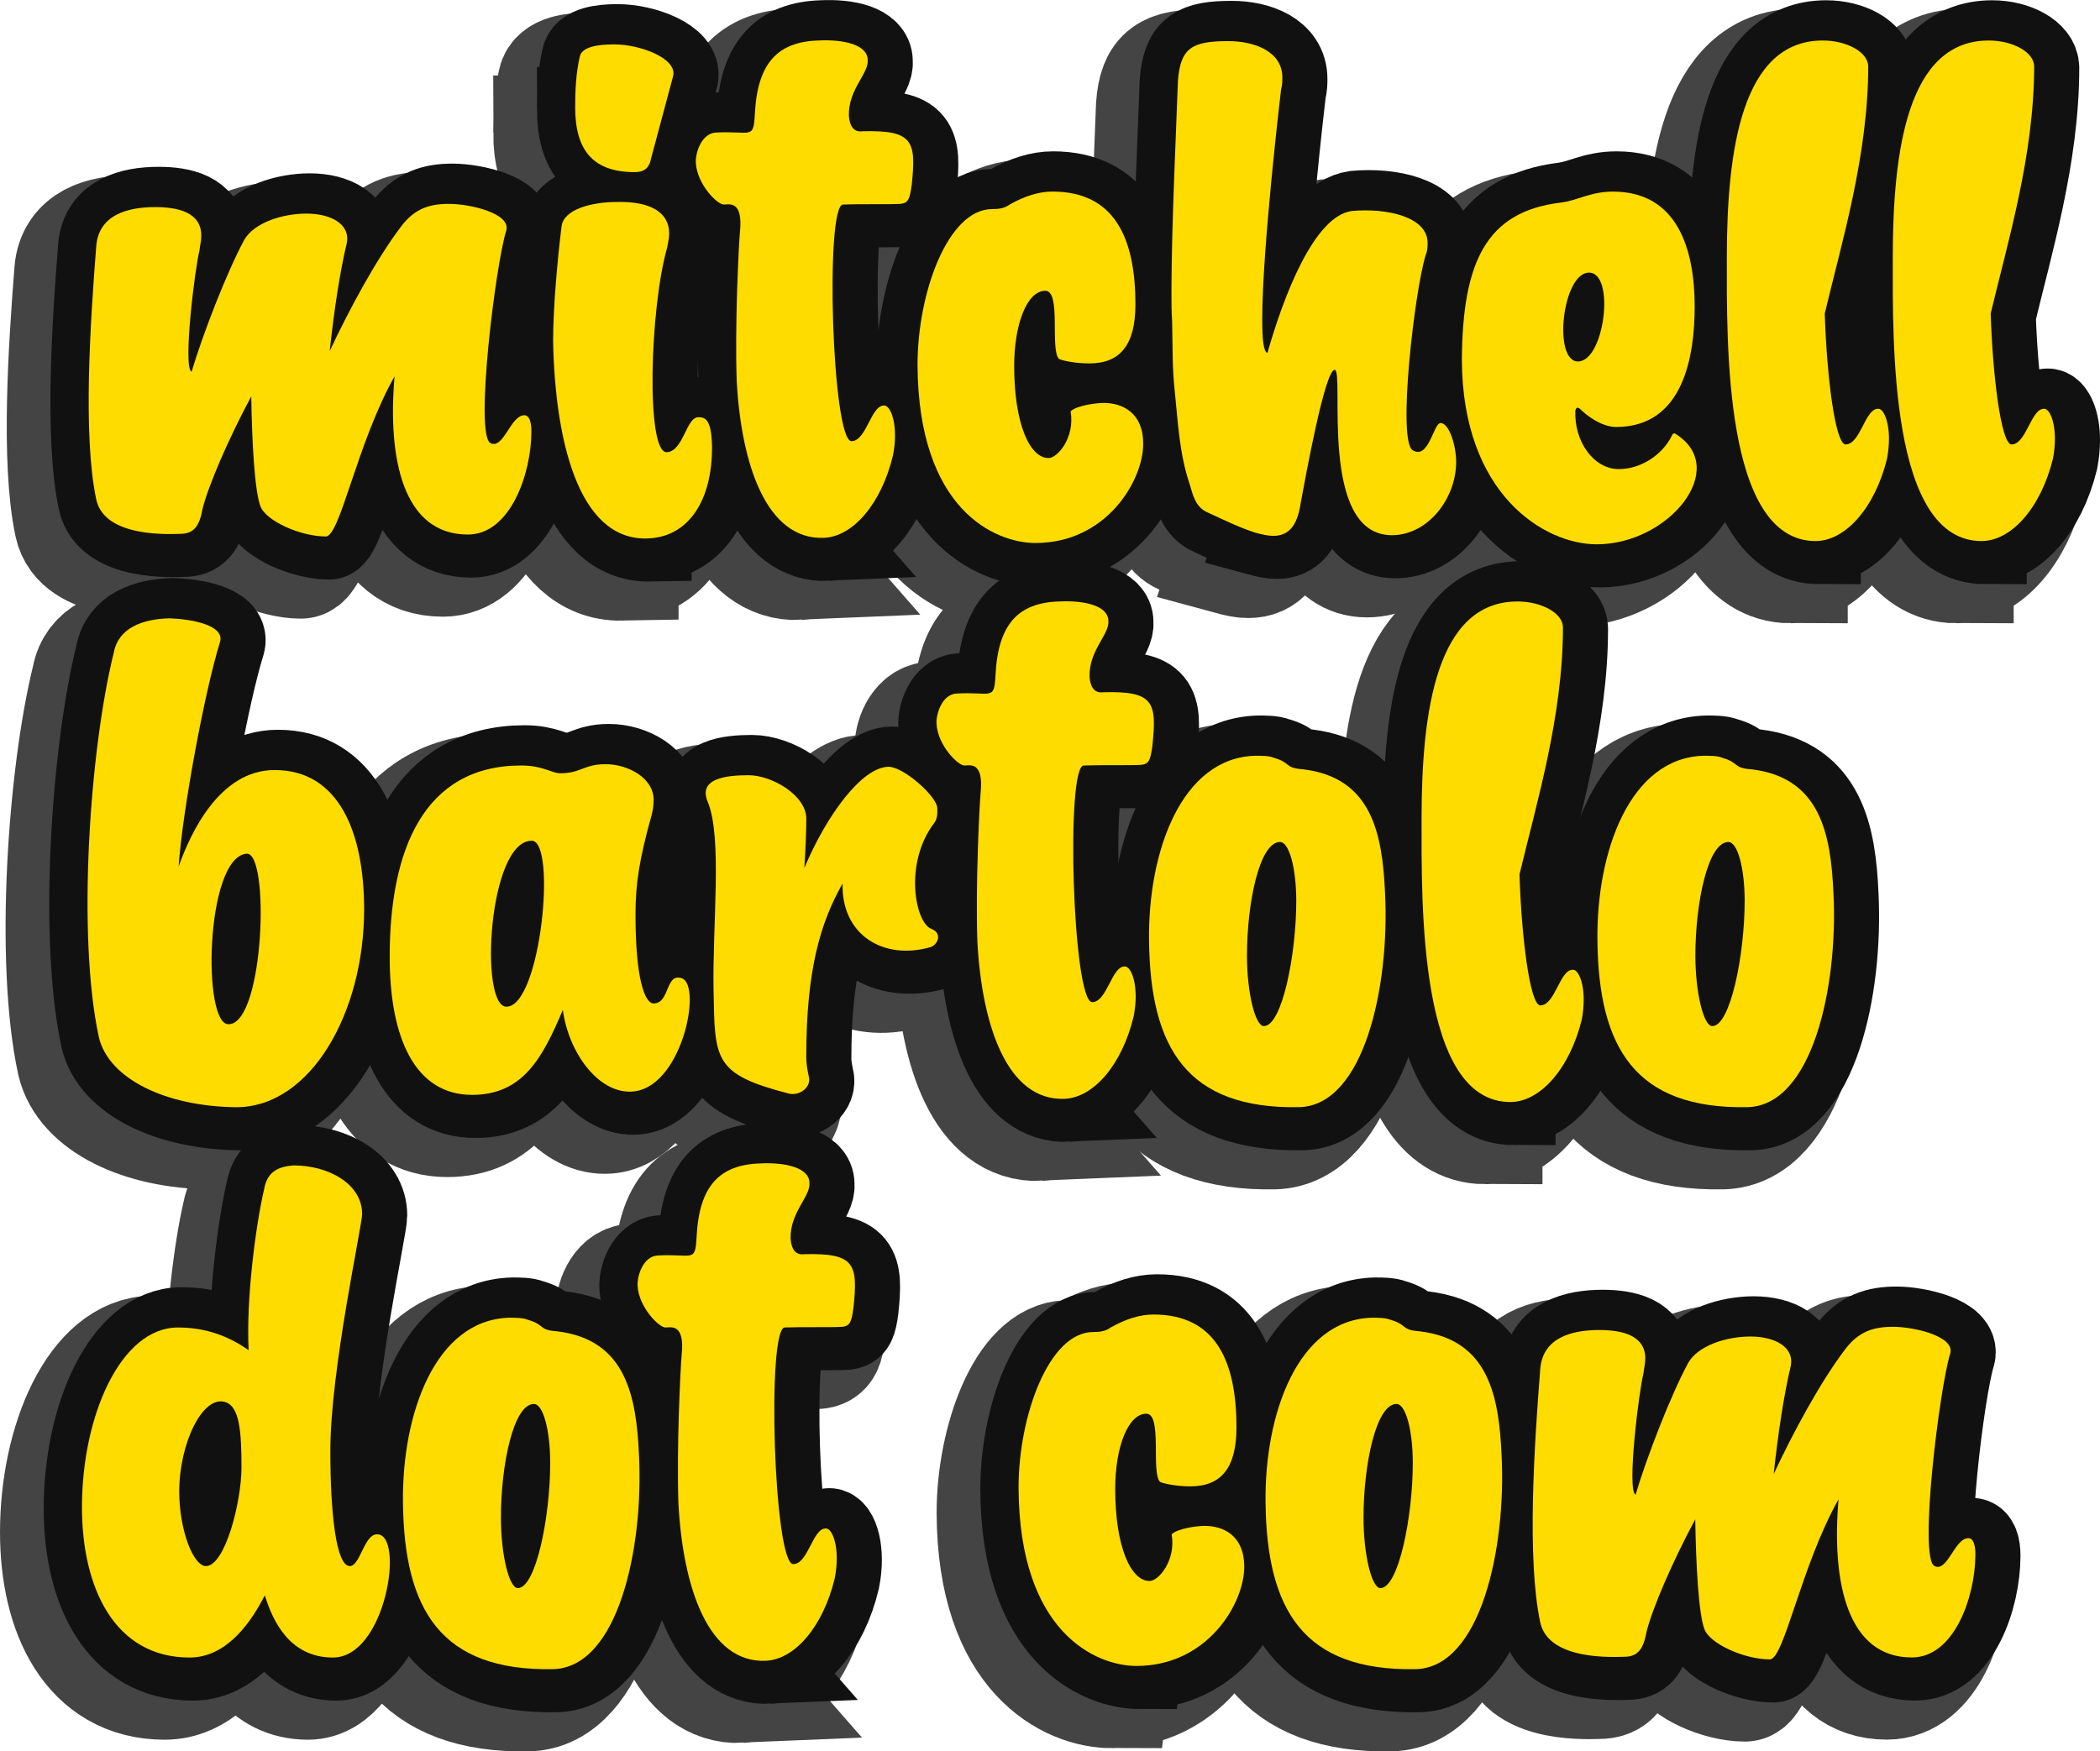 <?xml version="1.0" encoding="UTF-8" standalone="no"?>
<!-- Created with Inkscape (http://www.inkscape.org/) -->

<svg
   xmlns:dc="http://purl.org/dc/elements/1.1/"
   xmlns:cc="http://creativecommons.org/ns#"
   xmlns:rdf="http://www.w3.org/1999/02/22-rdf-syntax-ns#"
   xmlns:svg="http://www.w3.org/2000/svg"
   xmlns="http://www.w3.org/2000/svg"
   xmlns:sodipodi="http://sodipodi.sourceforge.net/DTD/sodipodi-0.dtd"
   xmlns:inkscape="http://www.inkscape.org/namespaces/inkscape"
   width="82.248mm"
   height="68.61mm"
   viewBox="0 0 82.248 68.61"
   version="1.1"
   id="svg8"
   inkscape:version="0.92.0 r15299"
   sodipodi:docname="logo-opcc.svg">
  <defs
     id="defs2" />
  <sodipodi:namedview
     id="base"
     pagecolor="#ffffff"
     bordercolor="#666666"
     borderopacity="1.0"
     inkscape:pageopacity="0.0"
     inkscape:pageshadow="2"
     inkscape:zoom="1.979899"
     inkscape:cx="106.63806"
     inkscape:cy="128.81594"
     inkscape:document-units="mm"
     inkscape:current-layer="layer1"
     showgrid="false"
     inkscape:window-width="1920"
     inkscape:window-height="1017"
     inkscape:window-x="1912"
     inkscape:window-y="-8"
     inkscape:window-maximized="1"
     fit-margin-top="0"
     fit-margin-left="0"
     fit-margin-right="0"
     fit-margin-bottom="0">
    <inkscape:grid
       type="xygrid"
       id="grid4485"
       originx="-21.885"
       originy="-182.25" />
  </sodipodi:namedview>
  <g
     inkscape:label="Layer 1"
     inkscape:groupmode="layer"
     id="layer1"
     transform="translate(-21.885,-46.14)">
    <g
       aria-label="mitchell
bartolo
dot com"
       style="font-style:normal;font-weight:normal;font-size:10.584px;line-height:6.615px;font-family:sans-serif;letter-spacing:0px;word-spacing:0px;fill:#2b2200;fill-opacity:1;stroke:#444;stroke-width:4.465;stroke-miterlimit:4;stroke-dasharray:none;stroke-opacity:1"
       id="text4489">
      <path
         d="m 41.441,63.394 c -0.533,0 -0.813,1.346 -1.321,1.092 -0.635,-0.305 0.203,-7.01 0.61,-8.306 0.229,-0.686 -1.397,-1.067 -2.235,-1.067 -0.762,0 -1.346,0.178 -1.88,0.889 -0.965,1.27 -2.032,3.251 -2.794,4.877 0.178,-1.651 0.406,-3.124 0.66,-4.191 0.178,-0.762 -0.584,-1.194 -1.575,-1.194 -0.94,0 -2.057,0.356 -2.438,1.041 -0.686,1.27 -1.626,3.708 -2.057,5.156 -0.356,-0.178 0.152,-4.191 0.305,-4.724 0.025,-0.229 0.076,-0.406 0.076,-0.61 0,-0.914 -0.914,-1.118 -1.803,-1.118 -1.092,0 -2.21,0.305 -2.311,1.524 -0.229,2.946 -0.533,7.417 0,9.931 0.33,1.524 2.946,1.346 3.277,1.346 0.533,0 0.762,-0.279 0.889,-0.991 0.229,-0.914 1.016,-2.743 1.905,-4.394 0.025,1.702 0.127,3.683 0.356,4.293 0.203,0.584 1.575,1.194 2.565,1.194 0.559,0 1.219,-3.658 2.692,-6.274 -0.279,3.226 0.33,6.198 2.87,6.198 1.676,0 2.489,-2.413 2.489,-4.039 0,-0.356 -0.076,-0.635 -0.279,-0.635 z"
         style="font-style:normal;font-variant:normal;font-weight:normal;font-stretch:normal;font-size:25.4px;font-family:Signorita;-inkscape-font-specification:Signorita;stroke:#444;stroke-width:4.465;stroke-miterlimit:4;stroke-dasharray:none;stroke-opacity:1;fill:#2b2200"
         id="path4653"
         inkscape:connector-curvature="0" />
      <path
         d="m 43.435,51.329 c 0,1.727 0.737,2.54 2.337,2.54 0.33,0 0.559,-0.127 0.635,-0.533 l 0.864,-3.226 c 0.178,-0.686 -1.27,-1.245 -2.311,-1.245 -0.66,0 -1.27,0.102 -1.346,0.483 -0.152,0.686 -0.178,1.321 -0.178,1.981 z m 2.794,16.891 c 1.626,-0.025 2.591,-1.473 2.565,-3.632 -0.025,-1.016 -0.254,-1.118 -0.533,-1.118 -0.483,0 -0.584,1.346 -1.245,1.372 -0.813,0 -0.66,-5.639 0.025,-8.026 0.025,-0.178 0.076,-0.356 0.076,-0.533 0,-0.889 -0.813,-1.27 -2.032,-1.245 -0.991,0 -2.108,0.279 -2.184,0.965 -0.178,1.448 -0.33,3.251 -0.33,4.496 0.076,3.81 0.965,7.772 3.658,7.722 z"
         style="font-style:normal;font-variant:normal;font-weight:normal;font-stretch:normal;font-size:25.4px;font-family:Signorita;-inkscape-font-specification:Signorita;stroke:#444;stroke-width:4.465;stroke-miterlimit:4;stroke-dasharray:none;stroke-opacity:1;fill:#2b2200"
         id="path4655"
         inkscape:connector-curvature="0" />
      <path
         d="m 53.19,68.195 c 1.118,-0.051 2.235,-1.321 2.692,-3.226 0.229,-1.143 -0.076,-1.981 -0.356,-1.956 -0.508,0 -0.686,1.397 -1.27,1.397 -0.762,-0.025 -1.041,-9.246 -0.33,-9.271 0.66,-0.025 1.905,0 2.235,-0.025 0.33,-0.025 0.381,-0.203 0.457,-0.762 0.178,-1.702 0.051,-2.134 -1.93,-2.083 -0.356,0.051 -0.508,-0.229 -0.533,-0.61 -0.025,-1.041 0.787,-1.651 0.737,-2.184 0,-0.584 -0.914,-0.813 -1.93,-0.762 -1.6,0.051 -2.388,0.889 -2.489,2.87 -0.051,1.041 -0.152,0.66 -1.524,0.737 -0.559,0.025 -0.813,0.787 -0.787,1.194 0.051,0.838 0.838,1.626 1.092,1.626 0.203,0 0.762,-0.178 0.635,1.067 -0.051,0.559 -0.203,3.683 -0.127,5.842 0.178,3.277 1.168,6.248 3.429,6.147 z"
         style="font-style:normal;font-variant:normal;font-weight:normal;font-stretch:normal;font-size:25.4px;font-family:Signorita;-inkscape-font-specification:Signorita;stroke:#444;stroke-width:4.465;stroke-miterlimit:4;stroke-dasharray:none;stroke-opacity:1;fill:#2b2200"
         id="path4657"
         inkscape:connector-curvature="0" />
      <path
         d="m 61.356,68.398 c 2.769,0 4.216,-2.438 4.216,-3.886 0,-1.219 -0.813,-1.6 -1.549,-1.6 -0.305,0 -1.067,0.102 -1.295,0.33 0.178,1.016 -0.508,1.829 -0.864,1.829 -0.737,0 -1.346,-1.346 -1.346,-3.607 0,-1.651 0.508,-2.946 1.219,-2.946 0.635,0 0.178,2.286 0.533,2.667 0.076,0.051 0.584,0.178 1.194,0.178 1.194,0 1.803,-0.711 1.803,-2.311 0,-2.591 -0.813,-4.42 -3.251,-4.42 -0.533,0 -1.092,0.178 -1.676,0.508 -0.203,0.152 -0.432,0.178 -0.686,0.178 -1.727,0 -2.921,3.277 -2.921,6.096 0.025,5.664 3.023,6.985 4.623,6.985 z"
         style="font-style:normal;font-variant:normal;font-weight:normal;font-stretch:normal;font-size:25.4px;font-family:Signorita;-inkscape-font-specification:Signorita;stroke:#444;stroke-width:4.465;stroke-miterlimit:4;stroke-dasharray:none;stroke-opacity:1;fill:#2b2200"
         id="path4659"
         inkscape:connector-curvature="0" />
      <path
         d="m 70.064,67.992 c 0.279,0.076 0.508,0.127 0.711,0.127 0.61,0 0.94,-0.406 1.067,-1.245 0.203,-1.092 0.965,-5.309 1.346,-5.258 0.381,0.076 -0.66,6.477 2.235,6.477 1.397,0 2.515,-1.422 2.515,-2.87 0,-0.66 -0.279,-1.524 -0.61,-1.524 -0.279,0 -0.457,1.448 -1.092,1.067 -0.61,-0.381 0.076,-6.248 0.508,-7.645 0.076,-0.178 0.076,-0.356 0.076,-0.483 0,-1.016 -1.6,-1.372 -2.972,-1.245 -1.473,0.203 -2.667,3.327 -3.302,5.563 -0.152,-0.051 -0.203,-0.533 -0.203,-1.321 0,-2.743 0.711,-8.788 0.737,-8.992 0.051,-0.178 0.051,-0.356 0.051,-0.483 0,-1.016 -1.092,-1.422 -2.108,-1.422 -1.422,0 -1.88,0.254 -1.981,1.549 -0.051,1.499 -0.254,5.791 -0.254,8.204 0,0.483 0,0.889 0.025,1.194 0.025,0.914 0,1.829 0.102,2.743 0.127,1.219 0.178,2.464 0.584,3.658 0.127,0.432 0.229,0.914 0.711,1.118 0.61,0.279 1.219,0.584 1.854,0.787 z"
         style="font-style:normal;font-variant:normal;font-weight:normal;font-stretch:normal;font-size:25.4px;font-family:Signorita;-inkscape-font-specification:Signorita;stroke:#444;stroke-width:4.465;stroke-miterlimit:4;stroke-dasharray:none;stroke-opacity:1;fill:#2b2200"
         id="path4661"
         inkscape:connector-curvature="0" />
      <path
         d="m 78.163,61.235 c 0.025,5.258 3.226,7.214 5.283,7.214 2.819,0 5.232,-2.972 3.099,-4.318 -0.051,-0.051 -0.127,-0.025 -0.152,0.051 -0.381,0.787 -1.245,1.321 -2.083,1.321 -0.991,0 -1.753,-1.092 -1.702,-2.286 0.025,-0.127 0.076,-0.152 0.178,-0.076 0.254,0.254 0.838,0.711 1.422,0.711 2.667,0 3.073,-2.845 3.073,-4.724 0,-2.21 -0.66,-4.496 -3.2,-4.496 -0.889,0 -1.397,0.356 -2.057,0.432 -2.921,0.356 -3.835,2.337 -3.861,6.172 z m 4.547,0.051 c -0.991,0 -0.61,-3.48 0.432,-3.48 1.041,0 0.61,3.48 -0.432,3.48 z"
         style="font-style:normal;font-variant:normal;font-weight:normal;font-stretch:normal;font-size:25.4px;font-family:Signorita;-inkscape-font-specification:Signorita;stroke:#444;stroke-width:4.465;stroke-miterlimit:4;stroke-dasharray:none;stroke-opacity:1;fill:#2b2200"
         id="path4663"
         inkscape:connector-curvature="0" />
      <path
         d="m 92.021,68.322 c 1.143,0 2.311,-1.27 2.794,-3.226 0.051,-0.279 0.076,-0.533 0.076,-0.787 0,-0.711 -0.229,-1.194 -0.432,-1.168 -0.508,0 -0.686,1.397 -1.27,1.397 -0.406,-0.025 -0.737,-2.692 -0.813,-5.131 0.66,-2.769 1.702,-6.198 1.702,-9.677 0,-0.559 -0.838,-1.016 -1.778,-1.016 -3.175,0 -3.759,4.293 -3.759,8.509 0,3.302 -0.127,11.1 3.48,11.1 z"
         style="font-style:normal;font-variant:normal;font-weight:normal;font-stretch:normal;font-size:25.4px;font-family:Signorita;-inkscape-font-specification:Signorita;stroke:#444;stroke-width:4.465;stroke-miterlimit:4;stroke-dasharray:none;stroke-opacity:1;fill:#2b2200"
         id="path4665"
         inkscape:connector-curvature="0" />
      <path
         d="m 98.52,68.322 c 1.143,0 2.311,-1.27 2.794,-3.226 0.051,-0.279 0.076,-0.533 0.076,-0.787 0,-0.711 -0.229,-1.194 -0.432,-1.168 -0.508,0 -0.686,1.397 -1.27,1.397 -0.406,-0.025 -0.737,-2.692 -0.813,-5.131 0.66,-2.769 1.702,-6.198 1.702,-9.677 0,-0.559 -0.838,-1.016 -1.778,-1.016 -3.175,0 -3.759,4.293 -3.759,8.509 0,3.302 -0.127,11.1 3.48,11.1 z"
         style="font-style:normal;font-variant:normal;font-weight:normal;font-stretch:normal;font-size:25.4px;font-family:Signorita;-inkscape-font-specification:Signorita;stroke:#444;stroke-width:4.465;stroke-miterlimit:4;stroke-dasharray:none;stroke-opacity:1;fill:#2b2200"
         id="path4667"
         inkscape:connector-curvature="0" />
      <path
         d="m 31.662,77.293 c -2.159,0 -3.302,2.489 -3.759,3.785 0.152,-2.184 1.016,-6.858 1.626,-8.814 0.178,-0.66 -1.168,-0.889 -1.981,-0.914 -1.067,0.025 -2.007,0.381 -2.184,1.346 -0.94,3.785 -1.448,11.074 -0.584,15.062 0.381,1.626 2.616,2.718 5.385,2.743 2.896,0 5.004,-3.683 5.004,-7.747 0,-3.023 -0.991,-5.461 -3.505,-5.461 z m -1.778,9.957 c -1.067,0.127 -0.94,-6.553 0.686,-6.68 0.914,-0.051 0.686,6.604 -0.686,6.68 z m -2.21,-5.41 c 0,0.025 0,0.025 0,0 z"
         style="font-style:normal;font-variant:normal;font-weight:normal;font-stretch:normal;font-size:25.4px;font-family:Signorita;-inkscape-font-specification:Signorita;stroke:#444;stroke-width:4.465;stroke-miterlimit:4;stroke-dasharray:none;stroke-opacity:1;fill:#2b2200"
         id="path4669"
         inkscape:connector-curvature="0" />
      <path
         d="m 39.395,90.018 c 2.007,0 2.769,-1.473 3.556,-3.327 0.229,1.676 1.372,3.226 2.642,3.2 2.007,-0.025 2.845,-4.191 2.007,-4.445 -0.635,-0.203 -0.457,0.991 -1.092,0.991 -0.356,0 -0.711,-0.991 -0.711,-3.48 0,-1.219 0.152,-2.184 0.635,-3.912 0.051,-0.203 0.076,-0.406 0.076,-0.584 0,-0.864 -1.016,-1.397 -1.88,-1.397 -0.864,0 -0.965,0.356 -1.778,0.356 -0.33,0 -0.686,-0.305 -1.524,-0.305 -3.835,0 -5.156,3.327 -5.156,7.493 0,3.226 1.016,5.41 3.226,5.41 z m 1.346,-3.454 c -1.067,0 -0.711,-6.502 0.991,-6.502 0.991,0 0.356,6.502 -0.991,6.502 z"
         style="font-style:normal;font-variant:normal;font-weight:normal;font-stretch:normal;font-size:25.4px;font-family:Signorita;-inkscape-font-specification:Signorita;stroke:#444;stroke-width:4.465;stroke-miterlimit:4;stroke-dasharray:none;stroke-opacity:1;fill:#2b2200"
         id="path4671"
         inkscape:connector-curvature="0" />
      <path
         d="m 57.389,83.516 c -0.635,-0.229 -1.092,-2.565 0.102,-4.14 0.152,-0.203 0.127,-0.432 0.127,-0.584 0,-0.457 -1.321,-1.626 -1.905,-1.626 -1.041,0 -2.438,1.905 -3.302,3.962 0.051,-0.762 0.076,-1.499 0.076,-1.93 0,-0.914 -1.346,-1.702 -2.261,-1.702 -0.889,0 -1.981,0.127 -1.6,1.041 0.584,1.397 0.178,4.851 0.229,7.391 0.051,2.718 0,3.277 2.946,4.039 0.432,0.102 0.889,-0.254 0.787,-0.66 -0.051,-0.229 -0.102,-0.483 -0.102,-0.787 0,-3.404 0.559,-5.258 1.422,-6.782 -0.051,2.032 1.626,3.023 3.454,2.489 0.254,-0.076 0.483,-0.533 0.025,-0.711 z"
         style="font-style:normal;font-variant:normal;font-weight:normal;font-stretch:normal;font-size:25.4px;font-family:Signorita;-inkscape-font-specification:Signorita;stroke:#444;stroke-width:4.465;stroke-miterlimit:4;stroke-dasharray:none;stroke-opacity:1;fill:#2b2200"
         id="path4673"
         inkscape:connector-curvature="0" />
      <path
         d="m 62.616,90.17 c 1.118,-0.051 2.235,-1.321 2.692,-3.226 0.229,-1.143 -0.076,-1.981 -0.356,-1.956 -0.508,0 -0.686,1.397 -1.27,1.397 -0.762,-0.025 -1.041,-9.246 -0.33,-9.271 0.66,-0.025 1.905,0 2.235,-0.025 0.33,-0.025 0.381,-0.203 0.457,-0.762 0.178,-1.702 0.051,-2.134 -1.93,-2.083 -0.356,0.051 -0.508,-0.229 -0.533,-0.61 -0.025,-1.041 0.787,-1.651 0.737,-2.184 0,-0.584 -0.914,-0.813 -1.93,-0.762 -1.6,0.051 -2.388,0.889 -2.489,2.87 -0.051,1.041 -0.152,0.66 -1.524,0.737 -0.559,0.025 -0.813,0.787 -0.787,1.194 0.051,0.838 0.838,1.626 1.092,1.626 0.203,0 0.762,-0.178 0.635,1.067 -0.051,0.559 -0.203,3.683 -0.127,5.842 0.178,3.277 1.168,6.248 3.429,6.147 z"
         style="font-style:normal;font-variant:normal;font-weight:normal;font-stretch:normal;font-size:25.4px;font-family:Signorita;-inkscape-font-specification:Signorita;stroke:#444;stroke-width:4.465;stroke-miterlimit:4;stroke-dasharray:none;stroke-opacity:1;fill:#2b2200"
         id="path4675"
         inkscape:connector-curvature="0" />
      <path
         d="m 65.911,83.998 c 0.051,4.166 1.473,6.579 5.867,6.502 2.565,-0.051 3.556,-4.75 3.378,-8.357 -0.102,-2.337 -0.508,-4.547 -3.2,-4.877 -0.762,-0.051 -0.457,-0.254 -1.168,-0.457 -0.178,-0.076 -0.483,-0.076 -0.711,-0.076 -2.896,0.076 -4.216,3.759 -4.166,7.264 z m 5.131,-3.886 c 0.356,0 0.635,1.016 0.635,2.311 0,2.108 -0.559,4.902 -1.27,4.902 -0.33,0 -0.66,-1.27 -0.66,-2.769 0,-2.032 0.483,-4.445 1.295,-4.445 z"
         style="font-style:normal;font-variant:normal;font-weight:normal;font-stretch:normal;font-size:25.4px;font-family:Signorita;-inkscape-font-specification:Signorita;stroke:#444;stroke-width:4.465;stroke-miterlimit:4;stroke-dasharray:none;stroke-opacity:1;fill:#2b2200"
         id="path4677"
         inkscape:connector-curvature="0" />
      <path
         d="m 80.065,90.297 c 1.143,0 2.311,-1.27 2.794,-3.226 0.051,-0.279 0.076,-0.533 0.076,-0.787 0,-0.711 -0.229,-1.194 -0.432,-1.168 -0.508,0 -0.686,1.397 -1.27,1.397 -0.406,-0.025 -0.737,-2.692 -0.813,-5.131 0.66,-2.769 1.702,-6.198 1.702,-9.677 0,-0.559 -0.838,-1.016 -1.778,-1.016 -3.175,0 -3.759,4.293 -3.759,8.509 0,3.302 -0.127,11.1 3.48,11.1 z"
         style="font-style:normal;font-variant:normal;font-weight:normal;font-stretch:normal;font-size:25.4px;font-family:Signorita;-inkscape-font-specification:Signorita;stroke:#444;stroke-width:4.465;stroke-miterlimit:4;stroke-dasharray:none;stroke-opacity:1;fill:#2b2200"
         id="path4679"
         inkscape:connector-curvature="0" />
      <path
         d="m 83.472,83.998 c 0.051,4.166 1.473,6.579 5.867,6.502 2.565,-0.051 3.556,-4.75 3.378,-8.357 -0.102,-2.337 -0.508,-4.547 -3.2,-4.877 -0.762,-0.051 -0.457,-0.254 -1.168,-0.457 -0.178,-0.076 -0.483,-0.076 -0.711,-0.076 -2.896,0.076 -4.216,3.759 -4.166,7.264 z m 5.131,-3.886 c 0.356,0 0.635,1.016 0.635,2.311 0,2.108 -0.559,4.902 -1.27,4.902 -0.33,0 -0.66,-1.27 -0.66,-2.769 0,-2.032 0.483,-4.445 1.295,-4.445 z"
         style="font-style:normal;font-variant:normal;font-weight:normal;font-stretch:normal;font-size:25.4px;font-family:Signorita;-inkscape-font-specification:Signorita;stroke:#444;stroke-width:4.465;stroke-miterlimit:4;stroke-dasharray:none;stroke-opacity:1;fill:#2b2200"
         id="path4681"
         inkscape:connector-curvature="0" />
      <path
         d="m 35.675,107.233 c -0.508,0 -0.66,1.245 -1.067,1.245 -0.533,0 -0.762,-2.057 -0.762,-4.521 0,-3.15 1.245,-8.814 1.245,-9.271 0,-1.168 -1.295,-1.905 -2.692,-1.905 -0.584,0.051 -1.016,0.229 -1.143,0.914 -0.33,1.422 -0.711,4.293 -0.61,6.325 -0.686,-0.483 -1.575,-0.889 -2.769,-0.889 -2.235,0 -3.759,3.454 -3.759,7.036 0,3.15 1.27,5.893 4.216,5.893 1.295,0 2.261,-1.092 2.946,-2.438 0.305,0.991 0.965,2.438 2.667,2.438 2.083,0 2.819,-4.851 1.727,-4.826 z m -6.706,1.245 c -0.483,0 -1.041,-1.397 -1.041,-2.921 0,-1.88 0.914,-3.785 1.803,-3.505 0.559,0.178 0.635,1.143 0.635,2.565 0,1.321 -0.635,3.861 -1.397,3.861 z"
         style="font-style:normal;font-variant:normal;font-weight:normal;font-stretch:normal;font-size:25.4px;font-family:Signorita;-inkscape-font-specification:Signorita;stroke:#444;stroke-width:4.465;stroke-miterlimit:4;stroke-dasharray:none;stroke-opacity:1;fill:#2b2200"
         id="path4683"
         inkscape:connector-curvature="0" />
      <path
         d="m 36.691,106.014 c 0.051,4.166 1.473,6.579 5.867,6.502 2.565,-0.051 3.556,-4.75 3.378,-8.357 -0.102,-2.337 -0.508,-4.547 -3.2,-4.877 -0.762,-0.051 -0.457,-0.254 -1.168,-0.457 -0.178,-0.076 -0.483,-0.076 -0.711,-0.076 -2.896,0.076 -4.216,3.759 -4.166,7.264 z m 5.131,-3.886 c 0.356,0 0.635,1.016 0.635,2.311 0,2.108 -0.559,4.902 -1.27,4.902 -0.33,0 -0.66,-1.27 -0.66,-2.769 0,-2.032 0.483,-4.445 1.295,-4.445 z"
         style="font-style:normal;font-variant:normal;font-weight:normal;font-stretch:normal;font-size:25.4px;font-family:Signorita;-inkscape-font-specification:Signorita;stroke:#444;stroke-width:4.465;stroke-miterlimit:4;stroke-dasharray:none;stroke-opacity:1;fill:#2b2200"
         id="path4685"
         inkscape:connector-curvature="0" />
      <path
         d="m 50.908,112.186 c 1.118,-0.051 2.235,-1.321 2.692,-3.226 0.229,-1.143 -0.076,-1.981 -0.356,-1.956 -0.508,0 -0.686,1.397 -1.27,1.397 -0.762,-0.025 -1.041,-9.246 -0.33,-9.271 0.66,-0.025 1.905,0 2.235,-0.025 0.33,-0.025 0.381,-0.203 0.457,-0.762 0.178,-1.702 0.051,-2.134 -1.93,-2.083 -0.356,0.051 -0.508,-0.229 -0.533,-0.61 -0.025,-1.041 0.787,-1.651 0.737,-2.184 0,-0.584 -0.914,-0.813 -1.93,-0.762 -1.6,0.051 -2.388,0.889 -2.489,2.87 -0.051,1.041 -0.152,0.66 -1.524,0.737 -0.559,0.025 -0.813,0.787 -0.787,1.194 0.051,0.838 0.838,1.626 1.092,1.626 0.203,0 0.762,-0.178 0.635,1.067 -0.051,0.559 -0.203,3.683 -0.127,5.842 0.178,3.277 1.168,6.248 3.429,6.147 z"
         style="font-style:normal;font-variant:normal;font-weight:normal;font-stretch:normal;font-size:25.4px;font-family:Signorita;-inkscape-font-specification:Signorita;stroke:#444;stroke-width:4.465;stroke-miterlimit:4;stroke-dasharray:none;stroke-opacity:1;fill:#2b2200"
         id="path4687"
         inkscape:connector-curvature="0" />
      <path
         d="m 65.424,112.389 c 2.769,0 4.216,-2.438 4.216,-3.886 0,-1.219 -0.813,-1.6 -1.549,-1.6 -0.305,0 -1.067,0.102 -1.295,0.33 0.178,1.016 -0.508,1.829 -0.864,1.829 -0.737,0 -1.346,-1.346 -1.346,-3.607 0,-1.651 0.508,-2.946 1.219,-2.946 0.635,0 0.178,2.286 0.533,2.667 0.076,0.051 0.584,0.178 1.194,0.178 1.194,0 1.803,-0.711 1.803,-2.311 0,-2.591 -0.813,-4.42 -3.251,-4.42 -0.533,0 -1.092,0.178 -1.676,0.508 -0.203,0.152 -0.432,0.178 -0.686,0.178 -1.727,0 -2.921,3.277 -2.921,6.096 0.025,5.664 3.023,6.985 4.623,6.985 z"
         style="font-style:normal;font-variant:normal;font-weight:normal;font-stretch:normal;font-size:25.4px;font-family:Signorita;-inkscape-font-specification:Signorita;stroke:#444;stroke-width:4.465;stroke-miterlimit:4;stroke-dasharray:none;stroke-opacity:1;fill:#2b2200"
         id="path4689"
         inkscape:connector-curvature="0" />
      <path
         d="m 70.475,106.014 c 0.051,4.166 1.473,6.579 5.867,6.502 2.565,-0.051 3.556,-4.75 3.378,-8.357 -0.102,-2.337 -0.508,-4.547 -3.2,-4.877 -0.762,-0.051 -0.457,-0.254 -1.168,-0.457 -0.178,-0.076 -0.483,-0.076 -0.711,-0.076 -2.896,0.076 -4.216,3.759 -4.166,7.264 z m 5.131,-3.886 c 0.356,0 0.635,1.016 0.635,2.311 0,2.108 -0.559,4.902 -1.27,4.902 -0.33,0 -0.66,-1.27 -0.66,-2.769 0,-2.032 0.483,-4.445 1.295,-4.445 z"
         style="font-style:normal;font-variant:normal;font-weight:normal;font-stretch:normal;font-size:25.4px;font-family:Signorita;-inkscape-font-specification:Signorita;stroke:#444;stroke-width:4.465;stroke-miterlimit:4;stroke-dasharray:none;stroke-opacity:1;fill:#2b2200"
         id="path4691"
         inkscape:connector-curvature="0" />
      <path
         d="m 97.995,107.385 c -0.533,0 -0.813,1.346 -1.321,1.092 -0.635,-0.305 0.203,-7.01 0.61,-8.306 0.229,-0.686 -1.397,-1.067 -2.235,-1.067 -0.762,0 -1.346,0.178 -1.88,0.889 -0.965,1.27 -2.032,3.251 -2.794,4.877 0.178,-1.651 0.406,-3.124 0.66,-4.191 0.178,-0.762 -0.584,-1.194 -1.575,-1.194 -0.94,0 -2.057,0.356 -2.438,1.041 -0.686,1.27 -1.626,3.708 -2.057,5.156 -0.356,-0.178 0.152,-4.191 0.305,-4.724 0.025,-0.229 0.076,-0.406 0.076,-0.61 0,-0.914 -0.914,-1.118 -1.803,-1.118 -1.092,0 -2.21,0.305 -2.311,1.524 -0.229,2.946 -0.533,7.417 0,9.931 0.33,1.524 2.946,1.346 3.277,1.346 0.533,0 0.762,-0.279 0.889,-0.991 0.229,-0.914 1.016,-2.743 1.905,-4.394 0.025,1.702 0.127,3.683 0.356,4.293 0.203,0.584 1.575,1.194 2.565,1.194 0.559,0 1.219,-3.658 2.692,-6.274 -0.279,3.226 0.33,6.198 2.87,6.198 1.676,0 2.489,-2.413 2.489,-4.039 0,-0.356 -0.076,-0.635 -0.279,-0.635 z"
         style="font-style:normal;font-variant:normal;font-weight:normal;font-stretch:normal;font-size:25.4px;font-family:Signorita;-inkscape-font-specification:Signorita;stroke:#444;stroke-width:4.465;stroke-miterlimit:4;stroke-dasharray:none;stroke-opacity:1;fill:#2b2200"
         id="path4693"
         inkscape:connector-curvature="0" />
    </g>
    <g
       aria-label="mitchell
bartolo
dot com"
       style="font-style:normal;font-weight:normal;font-size:10.584px;line-height:6.615px;font-family:sans-serif;letter-spacing:0px;word-spacing:0px;fill:#000000;fill-opacity:1;stroke:#111111;stroke-width:3.265;stroke-miterlimit:4;stroke-dasharray:none;stroke-opacity:1"
       id="text4489-4">
      <path
         d="m 42.552,62.463 c -0.533,0 -0.813,1.346 -1.321,1.092 -0.635,-0.305 0.203,-7.01 0.61,-8.306 0.229,-0.686 -1.397,-1.067 -2.235,-1.067 -0.762,0 -1.346,0.178 -1.88,0.889 -0.965,1.27 -2.032,3.251 -2.794,4.877 0.178,-1.651 0.406,-3.124 0.66,-4.191 0.178,-0.762 -0.584,-1.194 -1.575,-1.194 -0.94,0 -2.057,0.356 -2.438,1.041 -0.686,1.27 -1.626,3.708 -2.057,5.156 -0.356,-0.178 0.152,-4.191 0.305,-4.724 0.025,-0.229 0.076,-0.406 0.076,-0.61 0,-0.914 -0.914,-1.118 -1.803,-1.118 -1.092,0 -2.21,0.305 -2.311,1.524 -0.229,2.946 -0.533,7.417 0,9.931 0.33,1.524 2.946,1.346 3.277,1.346 0.533,0 0.762,-0.279 0.889,-0.991 0.229,-0.914 1.016,-2.743 1.905,-4.394 0.025,1.702 0.127,3.683 0.356,4.293 0.203,0.584 1.575,1.194 2.565,1.194 0.559,0 1.219,-3.658 2.692,-6.274 -0.279,3.226 0.33,6.198 2.87,6.198 1.676,0 2.489,-2.413 2.489,-4.039 0,-0.356 -0.076,-0.635 -0.279,-0.635 z"
         style="font-style:normal;font-variant:normal;font-weight:normal;font-stretch:normal;font-size:25.4px;font-family:Signorita;-inkscape-font-specification:Signorita;stroke:#111111;stroke-width:3.265;stroke-miterlimit:4;stroke-dasharray:none;stroke-opacity:1"
         id="path4610"
         inkscape:connector-curvature="0" />
      <path
         d="m 44.546,50.398 c 0,1.727 0.737,2.54 2.337,2.54 0.33,0 0.559,-0.127 0.635,-0.533 l 0.864,-3.226 c 0.178,-0.686 -1.27,-1.245 -2.311,-1.245 -0.66,0 -1.27,0.102 -1.346,0.483 -0.152,0.686 -0.178,1.321 -0.178,1.981 z m 2.794,16.891 c 1.626,-0.025 2.591,-1.473 2.565,-3.632 -0.025,-1.016 -0.254,-1.118 -0.533,-1.118 -0.483,0 -0.584,1.346 -1.245,1.372 -0.813,0 -0.66,-5.639 0.025,-8.026 0.025,-0.178 0.076,-0.356 0.076,-0.533 0,-0.889 -0.813,-1.27 -2.032,-1.245 -0.991,0 -2.108,0.279 -2.184,0.965 -0.178,1.448 -0.33,3.251 -0.33,4.496 0.076,3.81 0.965,7.772 3.658,7.722 z"
         style="font-style:normal;font-variant:normal;font-weight:normal;font-stretch:normal;font-size:25.4px;font-family:Signorita;-inkscape-font-specification:Signorita;stroke:#111111;stroke-width:3.265;stroke-miterlimit:4;stroke-dasharray:none;stroke-opacity:1"
         id="path4612"
         inkscape:connector-curvature="0" />
      <path
         d="m 54.301,67.264 c 1.118,-0.051 2.235,-1.321 2.692,-3.226 0.229,-1.143 -0.076,-1.981 -0.356,-1.956 -0.508,0 -0.686,1.397 -1.27,1.397 -0.762,-0.025 -1.041,-9.246 -0.33,-9.271 0.66,-0.025 1.905,0 2.235,-0.025 0.33,-0.025 0.381,-0.203 0.457,-0.762 0.178,-1.702 0.051,-2.134 -1.93,-2.083 -0.356,0.051 -0.508,-0.229 -0.533,-0.61 -0.025,-1.041 0.787,-1.651 0.737,-2.184 0,-0.584 -0.914,-0.813 -1.93,-0.762 -1.6,0.051 -2.388,0.889 -2.489,2.87 -0.051,1.041 -0.152,0.66 -1.524,0.737 -0.559,0.025 -0.813,0.787 -0.787,1.194 0.051,0.838 0.838,1.626 1.092,1.626 0.203,0 0.762,-0.178 0.635,1.067 -0.051,0.559 -0.203,3.683 -0.127,5.842 0.178,3.277 1.168,6.248 3.429,6.147 z"
         style="font-style:normal;font-variant:normal;font-weight:normal;font-stretch:normal;font-size:25.4px;font-family:Signorita;-inkscape-font-specification:Signorita;stroke:#111111;stroke-width:3.265;stroke-miterlimit:4;stroke-dasharray:none;stroke-opacity:1"
         id="path4614"
         inkscape:connector-curvature="0" />
      <path
         d="m 62.467,67.467 c 2.769,0 4.216,-2.438 4.216,-3.886 0,-1.219 -0.813,-1.6 -1.549,-1.6 -0.305,0 -1.067,0.102 -1.295,0.33 0.178,1.016 -0.508,1.829 -0.864,1.829 -0.737,0 -1.346,-1.346 -1.346,-3.607 0,-1.651 0.508,-2.946 1.219,-2.946 0.635,0 0.178,2.286 0.533,2.667 0.076,0.051 0.584,0.178 1.194,0.178 1.194,0 1.803,-0.711 1.803,-2.311 0,-2.591 -0.813,-4.42 -3.251,-4.42 -0.533,0 -1.092,0.178 -1.676,0.508 -0.203,0.152 -0.432,0.178 -0.686,0.178 -1.727,0 -2.921,3.277 -2.921,6.096 0.025,5.664 3.023,6.985 4.623,6.985 z"
         style="font-style:normal;font-variant:normal;font-weight:normal;font-stretch:normal;font-size:25.4px;font-family:Signorita;-inkscape-font-specification:Signorita;stroke:#111111;stroke-width:3.265;stroke-miterlimit:4;stroke-dasharray:none;stroke-opacity:1"
         id="path4616"
         inkscape:connector-curvature="0" />
      <path
         d="m 71.175,67.06 c 0.279,0.076 0.508,0.127 0.711,0.127 0.61,0 0.94,-0.406 1.067,-1.245 0.203,-1.092 0.965,-5.309 1.346,-5.258 0.381,0.076 -0.66,6.477 2.235,6.477 1.397,0 2.515,-1.422 2.515,-2.87 0,-0.66 -0.279,-1.524 -0.61,-1.524 -0.279,0 -0.457,1.448 -1.092,1.067 -0.61,-0.381 0.076,-6.248 0.508,-7.645 0.076,-0.178 0.076,-0.356 0.076,-0.483 0,-1.016 -1.6,-1.372 -2.972,-1.245 -1.473,0.203 -2.667,3.327 -3.302,5.563 -0.152,-0.051 -0.203,-0.533 -0.203,-1.321 0,-2.743 0.711,-8.788 0.737,-8.992 0.051,-0.178 0.051,-0.356 0.051,-0.483 0,-1.016 -1.092,-1.422 -2.108,-1.422 -1.422,0 -1.88,0.254 -1.981,1.549 -0.051,1.499 -0.254,5.791 -0.254,8.204 0,0.483 0,0.889 0.025,1.194 0.025,0.914 0,1.829 0.102,2.743 0.127,1.219 0.178,2.464 0.584,3.658 0.127,0.432 0.229,0.914 0.711,1.118 0.61,0.279 1.219,0.584 1.854,0.787 z"
         style="font-style:normal;font-variant:normal;font-weight:normal;font-stretch:normal;font-size:25.4px;font-family:Signorita;-inkscape-font-specification:Signorita;stroke:#111111;stroke-width:3.265;stroke-miterlimit:4;stroke-dasharray:none;stroke-opacity:1"
         id="path4618"
         inkscape:connector-curvature="0" />
      <path
         d="m 79.274,60.304 c 0.025,5.258 3.226,7.214 5.283,7.214 2.819,0 5.232,-2.972 3.099,-4.318 -0.051,-0.051 -0.127,-0.025 -0.152,0.051 -0.381,0.787 -1.245,1.321 -2.083,1.321 -0.991,0 -1.753,-1.092 -1.702,-2.286 0.025,-0.127 0.076,-0.152 0.178,-0.076 0.254,0.254 0.838,0.711 1.422,0.711 2.667,0 3.073,-2.845 3.073,-4.724 0,-2.21 -0.66,-4.496 -3.2,-4.496 -0.889,0 -1.397,0.356 -2.057,0.432 -2.921,0.356 -3.835,2.337 -3.861,6.172 z m 4.547,0.051 c -0.991,0 -0.61,-3.48 0.432,-3.48 1.041,0 0.61,3.48 -0.432,3.48 z"
         style="font-style:normal;font-variant:normal;font-weight:normal;font-stretch:normal;font-size:25.4px;font-family:Signorita;-inkscape-font-specification:Signorita;stroke:#111111;stroke-width:3.265;stroke-miterlimit:4;stroke-dasharray:none;stroke-opacity:1"
         id="path4620"
         inkscape:connector-curvature="0" />
      <path
         d="m 93.132,67.391 c 1.143,0 2.311,-1.27 2.794,-3.226 0.051,-0.279 0.076,-0.533 0.076,-0.787 0,-0.711 -0.229,-1.194 -0.432,-1.168 -0.508,0 -0.686,1.397 -1.27,1.397 -0.406,-0.025 -0.737,-2.692 -0.813,-5.131 0.66,-2.769 1.702,-6.198 1.702,-9.677 0,-0.559 -0.838,-1.016 -1.778,-1.016 -3.175,0 -3.759,4.293 -3.759,8.509 0,3.302 -0.127,11.1 3.48,11.1 z"
         style="font-style:normal;font-variant:normal;font-weight:normal;font-stretch:normal;font-size:25.4px;font-family:Signorita;-inkscape-font-specification:Signorita;stroke:#111111;stroke-width:3.265;stroke-miterlimit:4;stroke-dasharray:none;stroke-opacity:1"
         id="path4622"
         inkscape:connector-curvature="0" />
      <path
         d="m 99.631,67.391 c 1.143,0 2.311,-1.27 2.794,-3.226 0.051,-0.279 0.076,-0.533 0.076,-0.787 0,-0.711 -0.229,-1.194 -0.432,-1.168 -0.508,0 -0.686,1.397 -1.27,1.397 -0.406,-0.025 -0.737,-2.692 -0.813,-5.131 0.66,-2.769 1.702,-6.198 1.702,-9.677 0,-0.559 -0.838,-1.016 -1.778,-1.016 -3.175,0 -3.759,4.293 -3.759,8.509 0,3.302 -0.127,11.1 3.48,11.1 z"
         style="font-style:normal;font-variant:normal;font-weight:normal;font-stretch:normal;font-size:25.4px;font-family:Signorita;-inkscape-font-specification:Signorita;stroke:#111111;stroke-width:3.265;stroke-miterlimit:4;stroke-dasharray:none;stroke-opacity:1"
         id="path4624"
         inkscape:connector-curvature="0" />
      <path
         d="m 32.773,76.361 c -2.159,0 -3.302,2.489 -3.759,3.785 0.152,-2.184 1.016,-6.858 1.626,-8.814 0.178,-0.66 -1.168,-0.889 -1.981,-0.914 -1.067,0.025 -2.007,0.381 -2.184,1.346 -0.94,3.785 -1.448,11.074 -0.584,15.062 0.381,1.626 2.616,2.718 5.385,2.743 2.896,0 5.004,-3.683 5.004,-7.747 0,-3.023 -0.991,-5.461 -3.505,-5.461 z m -1.778,9.957 c -1.067,0.127 -0.94,-6.553 0.686,-6.68 0.914,-0.051 0.686,6.604 -0.686,6.68 z m -2.21,-5.41 c 0,0.025 0,0.025 0,0 z"
         style="font-style:normal;font-variant:normal;font-weight:normal;font-stretch:normal;font-size:25.4px;font-family:Signorita;-inkscape-font-specification:Signorita;stroke:#111111;stroke-width:3.265;stroke-miterlimit:4;stroke-dasharray:none;stroke-opacity:1"
         id="path4626"
         inkscape:connector-curvature="0" />
      <path
         d="m 40.506,89.087 c 2.007,0 2.769,-1.473 3.556,-3.327 0.229,1.676 1.372,3.226 2.642,3.2 2.007,-0.025 2.845,-4.191 2.007,-4.445 -0.635,-0.203 -0.457,0.991 -1.092,0.991 -0.356,0 -0.711,-0.991 -0.711,-3.48 0,-1.219 0.152,-2.184 0.635,-3.912 0.051,-0.203 0.076,-0.406 0.076,-0.584 0,-0.864 -1.016,-1.397 -1.88,-1.397 -0.864,0 -0.965,0.356 -1.778,0.356 -0.33,0 -0.686,-0.305 -1.524,-0.305 -3.835,0 -5.156,3.327 -5.156,7.493 0,3.226 1.016,5.41 3.226,5.41 z m 1.346,-3.454 c -1.067,0 -0.711,-6.502 0.991,-6.502 0.991,0 0.356,6.502 -0.991,6.502 z"
         style="font-style:normal;font-variant:normal;font-weight:normal;font-stretch:normal;font-size:25.4px;font-family:Signorita;-inkscape-font-specification:Signorita;stroke:#111111;stroke-width:3.265;stroke-miterlimit:4;stroke-dasharray:none;stroke-opacity:1"
         id="path4628"
         inkscape:connector-curvature="0" />
      <path
         d="m 58.5,82.584 c -0.635,-0.229 -1.092,-2.565 0.102,-4.14 0.152,-0.203 0.127,-0.432 0.127,-0.584 0,-0.457 -1.321,-1.626 -1.905,-1.626 -1.041,0 -2.438,1.905 -3.302,3.962 0.051,-0.762 0.076,-1.499 0.076,-1.93 0,-0.914 -1.346,-1.702 -2.261,-1.702 -0.889,0 -1.981,0.127 -1.6,1.041 0.584,1.397 0.178,4.851 0.229,7.391 0.051,2.718 0,3.277 2.946,4.039 0.432,0.102 0.889,-0.254 0.787,-0.66 -0.051,-0.229 -0.102,-0.483 -0.102,-0.787 0,-3.404 0.559,-5.258 1.422,-6.782 -0.051,2.032 1.626,3.023 3.454,2.489 0.254,-0.076 0.483,-0.533 0.025,-0.711 z"
         style="font-style:normal;font-variant:normal;font-weight:normal;font-stretch:normal;font-size:25.4px;font-family:Signorita;-inkscape-font-specification:Signorita;stroke:#111111;stroke-width:3.265;stroke-miterlimit:4;stroke-dasharray:none;stroke-opacity:1"
         id="path4630"
         inkscape:connector-curvature="0" />
      <path
         d="m 63.727,89.239 c 1.118,-0.051 2.235,-1.321 2.692,-3.226 0.229,-1.143 -0.076,-1.981 -0.356,-1.956 -0.508,0 -0.686,1.397 -1.27,1.397 -0.762,-0.025 -1.041,-9.246 -0.33,-9.271 0.66,-0.025 1.905,0 2.235,-0.025 0.33,-0.025 0.381,-0.203 0.457,-0.762 0.178,-1.702 0.051,-2.134 -1.93,-2.083 -0.356,0.051 -0.508,-0.229 -0.533,-0.61 -0.025,-1.041 0.787,-1.651 0.737,-2.184 0,-0.584 -0.914,-0.813 -1.93,-0.762 -1.6,0.051 -2.388,0.889 -2.489,2.87 -0.051,1.041 -0.152,0.66 -1.524,0.737 -0.559,0.025 -0.813,0.787 -0.787,1.194 0.051,0.838 0.838,1.626 1.092,1.626 0.203,0 0.762,-0.178 0.635,1.067 -0.051,0.559 -0.203,3.683 -0.127,5.842 0.178,3.277 1.168,6.248 3.429,6.147 z"
         style="font-style:normal;font-variant:normal;font-weight:normal;font-stretch:normal;font-size:25.4px;font-family:Signorita;-inkscape-font-specification:Signorita;stroke:#111111;stroke-width:3.265;stroke-miterlimit:4;stroke-dasharray:none;stroke-opacity:1"
         id="path4632"
         inkscape:connector-curvature="0" />
      <path
         d="m 67.022,83.067 c 0.051,4.166 1.473,6.579 5.867,6.502 2.565,-0.051 3.556,-4.75 3.378,-8.357 -0.102,-2.337 -0.508,-4.547 -3.2,-4.877 -0.762,-0.051 -0.457,-0.254 -1.168,-0.457 -0.178,-0.076 -0.483,-0.076 -0.711,-0.076 -2.896,0.076 -4.216,3.759 -4.166,7.264 z m 5.131,-3.886 c 0.356,0 0.635,1.016 0.635,2.311 0,2.108 -0.559,4.902 -1.27,4.902 -0.33,0 -0.66,-1.27 -0.66,-2.769 0,-2.032 0.483,-4.445 1.295,-4.445 z"
         style="font-style:normal;font-variant:normal;font-weight:normal;font-stretch:normal;font-size:25.4px;font-family:Signorita;-inkscape-font-specification:Signorita;stroke:#111111;stroke-width:3.265;stroke-miterlimit:4;stroke-dasharray:none;stroke-opacity:1"
         id="path4634"
         inkscape:connector-curvature="0" />
      <path
         d="m 81.176,89.366 c 1.143,0 2.311,-1.27 2.794,-3.226 0.051,-0.279 0.076,-0.533 0.076,-0.787 0,-0.711 -0.229,-1.194 -0.432,-1.168 -0.508,0 -0.686,1.397 -1.27,1.397 -0.406,-0.025 -0.737,-2.692 -0.813,-5.131 0.66,-2.769 1.702,-6.198 1.702,-9.677 0,-0.559 -0.838,-1.016 -1.778,-1.016 -3.175,0 -3.759,4.293 -3.759,8.509 0,3.302 -0.127,11.1 3.48,11.1 z"
         style="font-style:normal;font-variant:normal;font-weight:normal;font-stretch:normal;font-size:25.4px;font-family:Signorita;-inkscape-font-specification:Signorita;stroke:#111111;stroke-width:3.265;stroke-miterlimit:4;stroke-dasharray:none;stroke-opacity:1"
         id="path4636"
         inkscape:connector-curvature="0" />
      <path
         d="m 84.583,83.067 c 0.051,4.166 1.473,6.579 5.867,6.502 2.565,-0.051 3.556,-4.75 3.378,-8.357 -0.102,-2.337 -0.508,-4.547 -3.2,-4.877 -0.762,-0.051 -0.457,-0.254 -1.168,-0.457 -0.178,-0.076 -0.483,-0.076 -0.711,-0.076 -2.896,0.076 -4.216,3.759 -4.166,7.264 z m 5.131,-3.886 c 0.356,0 0.635,1.016 0.635,2.311 0,2.108 -0.559,4.902 -1.27,4.902 -0.33,0 -0.66,-1.27 -0.66,-2.769 0,-2.032 0.483,-4.445 1.295,-4.445 z"
         style="font-style:normal;font-variant:normal;font-weight:normal;font-stretch:normal;font-size:25.4px;font-family:Signorita;-inkscape-font-specification:Signorita;stroke:#111111;stroke-width:3.265;stroke-miterlimit:4;stroke-dasharray:none;stroke-opacity:1"
         id="path4638"
         inkscape:connector-curvature="0" />
      <path
         d="m 36.786,106.301 c -0.508,0 -0.66,1.245 -1.067,1.245 -0.533,0 -0.762,-2.057 -0.762,-4.521 0,-3.15 1.245,-8.814 1.245,-9.271 0,-1.168 -1.295,-1.905 -2.692,-1.905 -0.584,0.051 -1.016,0.229 -1.143,0.914 -0.33,1.422 -0.711,4.293 -0.61,6.325 -0.686,-0.483 -1.575,-0.889 -2.769,-0.889 -2.235,0 -3.759,3.454 -3.759,7.036 0,3.15 1.27,5.893 4.216,5.893 1.295,0 2.261,-1.092 2.946,-2.438 0.305,0.991 0.965,2.438 2.667,2.438 2.083,0 2.819,-4.851 1.727,-4.826 z m -6.706,1.245 c -0.483,0 -1.041,-1.397 -1.041,-2.921 0,-1.88 0.914,-3.785 1.803,-3.505 0.559,0.178 0.635,1.143 0.635,2.565 0,1.321 -0.635,3.861 -1.397,3.861 z"
         style="font-style:normal;font-variant:normal;font-weight:normal;font-stretch:normal;font-size:25.4px;font-family:Signorita;-inkscape-font-specification:Signorita;stroke:#111111;stroke-width:3.265;stroke-miterlimit:4;stroke-dasharray:none;stroke-opacity:1"
         id="path4640"
         inkscape:connector-curvature="0" />
      <path
         d="m 37.802,105.082 c 0.051,4.166 1.473,6.579 5.867,6.502 2.565,-0.051 3.556,-4.75 3.378,-8.357 -0.102,-2.337 -0.508,-4.547 -3.2,-4.877 -0.762,-0.051 -0.457,-0.254 -1.168,-0.457 -0.178,-0.076 -0.483,-0.076 -0.711,-0.076 -2.896,0.076 -4.216,3.759 -4.166,7.264 z m 5.131,-3.886 c 0.356,0 0.635,1.016 0.635,2.311 0,2.108 -0.559,4.902 -1.27,4.902 -0.33,0 -0.66,-1.27 -0.66,-2.769 0,-2.032 0.483,-4.445 1.295,-4.445 z"
         style="font-style:normal;font-variant:normal;font-weight:normal;font-stretch:normal;font-size:25.4px;font-family:Signorita;-inkscape-font-specification:Signorita;stroke:#111111;stroke-width:3.265;stroke-miterlimit:4;stroke-dasharray:none;stroke-opacity:1"
         id="path4642"
         inkscape:connector-curvature="0" />
      <path
         d="m 52.019,111.254 c 1.118,-0.051 2.235,-1.321 2.692,-3.226 0.229,-1.143 -0.076,-1.981 -0.356,-1.956 -0.508,0 -0.686,1.397 -1.27,1.397 -0.762,-0.025 -1.041,-9.246 -0.33,-9.271 0.66,-0.025 1.905,0 2.235,-0.025 0.33,-0.025 0.381,-0.203 0.457,-0.762 0.178,-1.702 0.051,-2.134 -1.93,-2.083 -0.356,0.051 -0.508,-0.229 -0.533,-0.61 -0.025,-1.041 0.787,-1.651 0.737,-2.184 0,-0.584 -0.914,-0.813 -1.93,-0.762 -1.6,0.051 -2.388,0.889 -2.489,2.87 -0.051,1.041 -0.152,0.66 -1.524,0.737 -0.559,0.025 -0.813,0.787 -0.787,1.194 0.051,0.838 0.838,1.626 1.092,1.626 0.203,0 0.762,-0.178 0.635,1.067 -0.051,0.559 -0.203,3.683 -0.127,5.842 0.178,3.277 1.168,6.248 3.429,6.147 z"
         style="font-style:normal;font-variant:normal;font-weight:normal;font-stretch:normal;font-size:25.4px;font-family:Signorita;-inkscape-font-specification:Signorita;stroke:#111111;stroke-width:3.265;stroke-miterlimit:4;stroke-dasharray:none;stroke-opacity:1"
         id="path4644"
         inkscape:connector-curvature="0" />
      <path
         d="m 66.535,111.458 c 2.769,0 4.216,-2.438 4.216,-3.886 0,-1.219 -0.813,-1.6 -1.549,-1.6 -0.305,0 -1.067,0.102 -1.295,0.33 0.178,1.016 -0.508,1.829 -0.864,1.829 -0.737,0 -1.346,-1.346 -1.346,-3.607 0,-1.651 0.508,-2.946 1.219,-2.946 0.635,0 0.178,2.286 0.533,2.667 0.076,0.051 0.584,0.178 1.194,0.178 1.194,0 1.803,-0.711 1.803,-2.311 0,-2.591 -0.813,-4.42 -3.251,-4.42 -0.533,0 -1.092,0.178 -1.676,0.508 -0.203,0.152 -0.432,0.178 -0.686,0.178 -1.727,0 -2.921,3.277 -2.921,6.096 0.025,5.664 3.023,6.985 4.623,6.985 z"
         style="font-style:normal;font-variant:normal;font-weight:normal;font-stretch:normal;font-size:25.4px;font-family:Signorita;-inkscape-font-specification:Signorita;stroke:#111111;stroke-width:3.265;stroke-miterlimit:4;stroke-dasharray:none;stroke-opacity:1"
         id="path4646"
         inkscape:connector-curvature="0" />
      <path
         d="m 71.586,105.082 c 0.051,4.166 1.473,6.579 5.867,6.502 2.565,-0.051 3.556,-4.75 3.378,-8.357 -0.102,-2.337 -0.508,-4.547 -3.2,-4.877 -0.762,-0.051 -0.457,-0.254 -1.168,-0.457 -0.178,-0.076 -0.483,-0.076 -0.711,-0.076 -2.896,0.076 -4.216,3.759 -4.166,7.264 z m 5.131,-3.886 c 0.356,0 0.635,1.016 0.635,2.311 0,2.108 -0.559,4.902 -1.27,4.902 -0.33,0 -0.66,-1.27 -0.66,-2.769 0,-2.032 0.483,-4.445 1.295,-4.445 z"
         style="font-style:normal;font-variant:normal;font-weight:normal;font-stretch:normal;font-size:25.4px;font-family:Signorita;-inkscape-font-specification:Signorita;stroke:#111111;stroke-width:3.265;stroke-miterlimit:4;stroke-dasharray:none;stroke-opacity:1"
         id="path4648"
         inkscape:connector-curvature="0" />
      <path
         d="m 99.106,106.454 c -0.533,0 -0.813,1.346 -1.321,1.092 -0.635,-0.305 0.203,-7.01 0.61,-8.306 0.229,-0.686 -1.397,-1.067 -2.235,-1.067 -0.762,0 -1.346,0.178 -1.88,0.889 -0.965,1.27 -2.032,3.251 -2.794,4.877 0.178,-1.651 0.406,-3.124 0.66,-4.191 0.178,-0.762 -0.584,-1.194 -1.575,-1.194 -0.94,0 -2.057,0.356 -2.438,1.041 -0.686,1.27 -1.626,3.708 -2.057,5.156 -0.356,-0.178 0.152,-4.191 0.305,-4.724 0.025,-0.229 0.076,-0.406 0.076,-0.61 0,-0.914 -0.914,-1.118 -1.803,-1.118 -1.092,0 -2.21,0.305 -2.311,1.524 -0.229,2.946 -0.533,7.417 0,9.931 0.33,1.524 2.946,1.346 3.277,1.346 0.533,0 0.762,-0.279 0.889,-0.991 0.229,-0.914 1.016,-2.743 1.905,-4.394 0.025,1.702 0.127,3.683 0.356,4.293 0.203,0.584 1.575,1.194 2.565,1.194 0.559,0 1.219,-3.658 2.692,-6.274 -0.279,3.226 0.33,6.198 2.87,6.198 1.676,0 2.489,-2.413 2.489,-4.039 0,-0.356 -0.076,-0.635 -0.279,-0.635 z"
         style="font-style:normal;font-variant:normal;font-weight:normal;font-stretch:normal;font-size:25.4px;font-family:Signorita;-inkscape-font-specification:Signorita;stroke:#111111;stroke-width:3.265;stroke-miterlimit:4;stroke-dasharray:none;stroke-opacity:1"
         id="path4650"
         inkscape:connector-curvature="0" />
    </g>
    <g
       aria-label="mitchell
bartolo
dot com"
       style="font-style:normal;font-weight:normal;font-size:10.584px;line-height:6.615px;font-family:sans-serif;letter-spacing:0px;word-spacing:0px;fill:#FFDC00;fill-opacity:1;stroke:none;stroke-width:0.265"
       id="text4489-1-9">
      <path
         d="m 42.418,62.408 c -0.533,0 -0.813,1.346 -1.321,1.092 -0.635,-0.305 0.203,-7.01 0.61,-8.306 0.229,-0.686 -1.397,-1.067 -2.235,-1.067 -0.762,0 -1.346,0.178 -1.88,0.889 -0.965,1.27 -2.032,3.251 -2.794,4.877 0.178,-1.651 0.406,-3.124 0.66,-4.191 0.178,-0.762 -0.584,-1.194 -1.575,-1.194 -0.94,0 -2.057,0.356 -2.438,1.041 -0.686,1.27 -1.626,3.708 -2.057,5.156 -0.356,-0.178 0.152,-4.191 0.305,-4.724 0.025,-0.229 0.076,-0.406 0.076,-0.61 0,-0.914 -0.914,-1.118 -1.803,-1.118 -1.092,0 -2.21,0.305 -2.311,1.524 -0.229,2.946 -0.533,7.417 0,9.931 0.33,1.524 2.946,1.346 3.277,1.346 0.533,0 0.762,-0.279 0.889,-0.991 0.229,-0.914 1.016,-2.743 1.905,-4.394 0.025,1.702 0.127,3.683 0.356,4.293 0.203,0.584 1.575,1.194 2.565,1.194 0.559,0 1.219,-3.658 2.692,-6.274 -0.279,3.226 0.33,6.198 2.87,6.198 1.676,0 2.489,-2.413 2.489,-4.039 0,-0.356 -0.076,-0.635 -0.279,-0.635 z"
         style="font-style:normal;font-variant:normal;font-weight:normal;font-stretch:normal;font-size:25.4px;font-family:Signorita;-inkscape-font-specification:Signorita;fill:#FFDC00;fill-opacity:1;stroke-width:0.265"
         id="path4567"
         inkscape:connector-curvature="0" />
      <path
         d="m 44.412,50.343 c 0,1.727 0.737,2.54 2.337,2.54 0.33,0 0.559,-0.127 0.635,-0.533 l 0.864,-3.226 c 0.178,-0.686 -1.27,-1.245 -2.311,-1.245 -0.66,0 -1.27,0.102 -1.346,0.483 -0.152,0.686 -0.178,1.321 -0.178,1.981 z m 2.794,16.891 c 1.626,-0.025 2.591,-1.473 2.565,-3.632 -0.025,-1.016 -0.254,-1.118 -0.533,-1.118 -0.483,0 -0.584,1.346 -1.245,1.372 -0.813,0 -0.66,-5.639 0.025,-8.026 0.025,-0.178 0.076,-0.356 0.076,-0.533 0,-0.889 -0.813,-1.27 -2.032,-1.245 -0.991,0 -2.108,0.279 -2.184,0.965 -0.178,1.448 -0.33,3.251 -0.33,4.496 0.076,3.81 0.965,7.772 3.658,7.722 z"
         style="font-style:normal;font-variant:normal;font-weight:normal;font-stretch:normal;font-size:25.4px;font-family:Signorita;-inkscape-font-specification:Signorita;fill:#FFDC00;fill-opacity:1;stroke-width:0.265"
         id="path4569"
         inkscape:connector-curvature="0" />
      <path
         d="m 54.167,67.208 c 1.118,-0.051 2.235,-1.321 2.692,-3.226 0.229,-1.143 -0.076,-1.981 -0.356,-1.956 -0.508,0 -0.686,1.397 -1.27,1.397 -0.762,-0.025 -1.041,-9.246 -0.33,-9.271 0.66,-0.025 1.905,0 2.235,-0.025 0.33,-0.025 0.381,-0.203 0.457,-0.762 0.178,-1.702 0.051,-2.134 -1.93,-2.083 -0.356,0.051 -0.508,-0.229 -0.533,-0.61 -0.025,-1.041 0.787,-1.651 0.737,-2.184 0,-0.584 -0.914,-0.813 -1.93,-0.762 -1.6,0.051 -2.388,0.889 -2.489,2.87 -0.051,1.041 -0.152,0.66 -1.524,0.737 -0.559,0.025 -0.813,0.787 -0.787,1.194 0.051,0.838 0.838,1.626 1.092,1.626 0.203,0 0.762,-0.178 0.635,1.067 -0.051,0.559 -0.203,3.683 -0.127,5.842 0.178,3.277 1.168,6.248 3.429,6.147 z"
         style="font-style:normal;font-variant:normal;font-weight:normal;font-stretch:normal;font-size:25.4px;font-family:Signorita;-inkscape-font-specification:Signorita;fill:#FFDC00;fill-opacity:1;stroke-width:0.265"
         id="path4571"
         inkscape:connector-curvature="0" />
      <path
         d="m 62.444,67.411 c 2.769,0 4.216,-2.438 4.216,-3.886 0,-1.219 -0.813,-1.6 -1.549,-1.6 -0.305,0 -1.067,0.102 -1.295,0.33 0.178,1.016 -0.508,1.829 -0.864,1.829 -0.737,0 -1.346,-1.346 -1.346,-3.607 0,-1.651 0.508,-2.946 1.219,-2.946 0.635,0 0.178,2.286 0.533,2.667 0.076,0.051 0.584,0.178 1.194,0.178 1.194,0 1.803,-0.711 1.803,-2.311 0,-2.591 -0.813,-4.42 -3.251,-4.42 -0.533,0 -1.092,0.178 -1.676,0.508 -0.203,0.152 -0.432,0.178 -0.686,0.178 -1.727,0 -2.921,3.277 -2.921,6.096 0.025,5.664 3.023,6.985 4.623,6.985 z"
         style="font-style:normal;font-variant:normal;font-weight:normal;font-stretch:normal;font-size:25.4px;font-family:Signorita;-inkscape-font-specification:Signorita;fill:#FFDC00;fill-opacity:1;stroke-width:0.265"
         id="path4573"
         inkscape:connector-curvature="0" />
      <path
         d="m 71.042,67.005 c 0.279,0.076 0.508,0.127 0.711,0.127 0.61,0 0.94,-0.406 1.067,-1.245 0.203,-1.092 0.965,-5.309 1.346,-5.258 0.381,0.076 -0.66,6.477 2.235,6.477 1.397,0 2.515,-1.422 2.515,-2.87 0,-0.66 -0.279,-1.524 -0.61,-1.524 -0.279,0 -0.457,1.448 -1.092,1.067 -0.61,-0.381 0.076,-6.248 0.508,-7.645 0.076,-0.178 0.076,-0.356 0.076,-0.483 0,-1.016 -1.6,-1.372 -2.972,-1.245 -1.473,0.203 -2.667,3.327 -3.302,5.563 -0.152,-0.051 -0.203,-0.533 -0.203,-1.321 0,-2.743 0.711,-8.788 0.737,-8.992 0.051,-0.178 0.051,-0.356 0.051,-0.483 0,-1.016 -1.092,-1.422 -2.108,-1.422 -1.422,0 -1.88,0.254 -1.981,1.549 -0.051,1.499 -0.254,5.791 -0.254,8.204 0,0.483 0,0.889 0.025,1.194 0.025,0.914 0,1.829 0.102,2.743 0.127,1.219 0.178,2.464 0.584,3.658 0.127,0.432 0.229,0.914 0.711,1.118 0.61,0.279 1.219,0.584 1.854,0.787 z"
         style="font-style:normal;font-variant:normal;font-weight:normal;font-stretch:normal;font-size:25.4px;font-family:Signorita;-inkscape-font-specification:Signorita;fill:#FFDC00;fill-opacity:1;stroke-width:0.265"
         id="path4575"
         inkscape:connector-curvature="0" />
      <path
         d="m 79.14,60.249 c 0.025,5.258 3.226,7.214 5.283,7.214 2.819,0 5.232,-2.972 3.099,-4.318 -0.051,-0.051 -0.127,-0.025 -0.152,0.051 -0.381,0.787 -1.245,1.321 -2.083,1.321 -0.991,0 -1.753,-1.092 -1.702,-2.286 0.025,-0.127 0.076,-0.152 0.178,-0.076 0.254,0.254 0.838,0.711 1.422,0.711 2.667,0 3.073,-2.845 3.073,-4.724 0,-2.21 -0.66,-4.496 -3.2,-4.496 -0.889,0 -1.397,0.356 -2.057,0.432 -2.921,0.356 -3.835,2.337 -3.861,6.172 z m 4.547,0.051 c -0.991,0 -0.61,-3.48 0.432,-3.48 1.041,0 0.61,3.48 -0.432,3.48 z"
         style="font-style:normal;font-variant:normal;font-weight:normal;font-stretch:normal;font-size:25.4px;font-family:Signorita;-inkscape-font-specification:Signorita;fill:#FFDC00;fill-opacity:1;stroke-width:0.265"
         id="path4577"
         inkscape:connector-curvature="0" />
      <path
         d="m 92.998,67.335 c 1.143,0 2.311,-1.27 2.794,-3.226 0.051,-0.279 0.076,-0.533 0.076,-0.787 0,-0.711 -0.229,-1.194 -0.432,-1.168 -0.508,0 -0.686,1.397 -1.27,1.397 -0.406,-0.025 -0.737,-2.692 -0.813,-5.131 0.66,-2.769 1.702,-6.198 1.702,-9.677 0,-0.559 -0.838,-1.016 -1.778,-1.016 -3.175,0 -3.759,4.293 -3.759,8.509 0,3.302 -0.127,11.1 3.48,11.1 z"
         style="font-style:normal;font-variant:normal;font-weight:normal;font-stretch:normal;font-size:25.4px;font-family:Signorita;-inkscape-font-specification:Signorita;fill:#FFDC00;fill-opacity:1;stroke-width:0.265"
         id="path4579"
         inkscape:connector-curvature="0" />
      <path
         d="m 99.497,67.335 c 1.143,0 2.311,-1.27 2.794,-3.226 0.051,-0.279 0.076,-0.533 0.076,-0.787 0,-0.711 -0.229,-1.194 -0.432,-1.168 -0.508,0 -0.686,1.397 -1.27,1.397 -0.406,-0.025 -0.737,-2.692 -0.813,-5.131 0.66,-2.769 1.702,-6.198 1.702,-9.677 0,-0.559 -0.838,-1.016 -1.778,-1.016 -3.175,0 -3.759,4.293 -3.759,8.509 0,3.302 -0.127,11.1 3.48,11.1 z"
         style="font-style:normal;font-variant:normal;font-weight:normal;font-stretch:normal;font-size:25.4px;font-family:Signorita;-inkscape-font-specification:Signorita;fill:#FFDC00;fill-opacity:1;stroke-width:0.265"
         id="path4581"
         inkscape:connector-curvature="0" />
      <path
         d="m 32.639,76.306 c -2.159,0 -3.302,2.489 -3.759,3.785 0.152,-2.184 1.016,-6.858 1.626,-8.814 0.178,-0.66 -1.168,-0.889 -1.981,-0.914 -1.067,0.025 -2.007,0.381 -2.184,1.346 -0.94,3.785 -1.448,11.074 -0.584,15.062 0.381,1.626 2.616,2.718 5.385,2.743 2.896,0 5.004,-3.683 5.004,-7.747 0,-3.023 -0.991,-5.461 -3.505,-5.461 z m -1.778,9.957 c -1.067,0.127 -0.94,-6.553 0.686,-6.68 0.914,-0.051 0.686,6.604 -0.686,6.68 z m -2.21,-5.41 c 0,0.025 0,0.025 0,0 z"
         style="font-style:normal;font-variant:normal;font-weight:normal;font-stretch:normal;font-size:25.4px;font-family:Signorita;-inkscape-font-specification:Signorita;fill:#FFDC00;fill-opacity:1;stroke-width:0.265"
         id="path4583"
         inkscape:connector-curvature="0" />
      <path
         d="m 40.373,89.031 c 2.007,0 2.769,-1.473 3.556,-3.327 0.229,1.676 1.372,3.226 2.642,3.2 2.007,-0.025 2.845,-4.191 2.007,-4.445 -0.635,-0.203 -0.457,0.991 -1.092,0.991 -0.356,0 -0.711,-0.991 -0.711,-3.48 0,-1.219 0.152,-2.184 0.635,-3.912 0.051,-0.203 0.076,-0.406 0.076,-0.584 0,-0.864 -1.016,-1.397 -1.88,-1.397 -0.864,0 -0.965,0.356 -1.778,0.356 -0.33,0 -0.686,-0.305 -1.524,-0.305 -3.835,0 -5.156,3.327 -5.156,7.493 0,3.226 1.016,5.41 3.226,5.41 z m 1.346,-3.454 c -1.067,0 -0.711,-6.502 0.991,-6.502 0.991,0 0.356,6.502 -0.991,6.502 z"
         style="font-style:normal;font-variant:normal;font-weight:normal;font-stretch:normal;font-size:25.4px;font-family:Signorita;-inkscape-font-specification:Signorita;fill:#FFDC00;fill-opacity:1;stroke-width:0.265"
         id="path4585"
         inkscape:connector-curvature="0" />
      <path
         d="m 58.366,82.529 c -0.635,-0.229 -1.092,-2.565 0.102,-4.14 0.152,-0.203 0.127,-0.432 0.127,-0.584 0,-0.457 -1.321,-1.626 -1.905,-1.626 -1.041,0 -2.438,1.905 -3.302,3.962 0.051,-0.762 0.076,-1.499 0.076,-1.93 0,-0.914 -1.346,-1.702 -2.261,-1.702 -0.889,0 -1.981,0.127 -1.6,1.041 0.584,1.397 0.178,4.851 0.229,7.391 0.051,2.718 0,3.277 2.946,4.039 0.432,0.102 0.889,-0.254 0.787,-0.66 -0.051,-0.229 -0.102,-0.483 -0.102,-0.787 0,-3.404 0.559,-5.258 1.422,-6.782 -0.051,2.032 1.626,3.023 3.454,2.489 0.254,-0.076 0.483,-0.533 0.025,-0.711 z"
         style="font-style:normal;font-variant:normal;font-weight:normal;font-stretch:normal;font-size:25.4px;font-family:Signorita;-inkscape-font-specification:Signorita;fill:#FFDC00;fill-opacity:1;stroke-width:0.265"
         id="path4587"
         inkscape:connector-curvature="0" />
      <path
         d="m 63.593,89.184 c 1.118,-0.051 2.235,-1.321 2.692,-3.226 0.229,-1.143 -0.076,-1.981 -0.356,-1.956 -0.508,0 -0.686,1.397 -1.27,1.397 -0.762,-0.025 -1.041,-9.246 -0.33,-9.271 0.66,-0.025 1.905,0 2.235,-0.025 0.33,-0.025 0.381,-0.203 0.457,-0.762 0.178,-1.702 0.051,-2.134 -1.93,-2.083 -0.356,0.051 -0.508,-0.229 -0.533,-0.61 -0.025,-1.041 0.787,-1.651 0.737,-2.184 0,-0.584 -0.914,-0.813 -1.93,-0.762 -1.6,0.051 -2.388,0.889 -2.489,2.87 -0.051,1.041 -0.152,0.66 -1.524,0.737 -0.559,0.025 -0.813,0.787 -0.787,1.194 0.051,0.838 0.838,1.626 1.092,1.626 0.203,0 0.762,-0.178 0.635,1.067 -0.051,0.559 -0.203,3.683 -0.127,5.842 0.178,3.277 1.168,6.248 3.429,6.147 z"
         style="font-style:normal;font-variant:normal;font-weight:normal;font-stretch:normal;font-size:25.4px;font-family:Signorita;-inkscape-font-specification:Signorita;fill:#FFDC00;fill-opacity:1;stroke-width:0.265"
         id="path4589"
         inkscape:connector-curvature="0" />
      <path
         d="m 66.888,83.011 c 0.051,4.166 1.473,6.579 5.867,6.502 2.565,-0.051 3.556,-4.75 3.378,-8.357 -0.102,-2.337 -0.508,-4.547 -3.2,-4.877 -0.762,-0.051 -0.457,-0.254 -1.168,-0.457 -0.178,-0.076 -0.483,-0.076 -0.711,-0.076 -2.896,0.076 -4.216,3.759 -4.166,7.264 z m 5.131,-3.886 c 0.356,0 0.635,1.016 0.635,2.311 0,2.108 -0.559,4.902 -1.27,4.902 -0.33,0 -0.66,-1.27 -0.66,-2.769 0,-2.032 0.483,-4.445 1.295,-4.445 z"
         style="font-style:normal;font-variant:normal;font-weight:normal;font-stretch:normal;font-size:25.4px;font-family:Signorita;-inkscape-font-specification:Signorita;fill:#FFDC00;fill-opacity:1;stroke-width:0.265"
         id="path4591"
         inkscape:connector-curvature="0" />
      <path
         d="m 81.042,89.311 c 1.143,0 2.311,-1.27 2.794,-3.226 0.051,-0.279 0.076,-0.533 0.076,-0.787 0,-0.711 -0.229,-1.194 -0.432,-1.168 -0.508,0 -0.686,1.397 -1.27,1.397 -0.406,-0.025 -0.737,-2.692 -0.813,-5.131 0.66,-2.769 1.702,-6.198 1.702,-9.677 0,-0.559 -0.838,-1.016 -1.778,-1.016 -3.175,0 -3.759,4.293 -3.759,8.509 0,3.302 -0.127,11.1 3.48,11.1 z"
         style="font-style:normal;font-variant:normal;font-weight:normal;font-stretch:normal;font-size:25.4px;font-family:Signorita;-inkscape-font-specification:Signorita;fill:#FFDC00;fill-opacity:1;stroke-width:0.265"
         id="path4593"
         inkscape:connector-curvature="0" />
      <path
         d="m 84.45,83.011 c 0.051,4.166 1.473,6.579 5.867,6.502 2.565,-0.051 3.556,-4.75 3.378,-8.357 -0.102,-2.337 -0.508,-4.547 -3.2,-4.877 -0.762,-0.051 -0.457,-0.254 -1.168,-0.457 -0.178,-0.076 -0.483,-0.076 -0.711,-0.076 -2.896,0.076 -4.216,3.759 -4.166,7.264 z m 5.131,-3.886 c 0.356,0 0.635,1.016 0.635,2.311 0,2.108 -0.559,4.902 -1.27,4.902 -0.33,0 -0.66,-1.27 -0.66,-2.769 0,-2.032 0.483,-4.445 1.295,-4.445 z"
         style="font-style:normal;font-variant:normal;font-weight:normal;font-stretch:normal;font-size:25.4px;font-family:Signorita;-inkscape-font-specification:Signorita;fill:#FFDC00;fill-opacity:1;stroke-width:0.265"
         id="path4595"
         inkscape:connector-curvature="0" />
      <path
         d="m 36.652,106.246 c -0.508,0 -0.66,1.245 -1.067,1.245 -0.533,0 -0.762,-2.057 -0.762,-4.521 0,-3.15 1.245,-8.814 1.245,-9.271 0,-1.168 -1.295,-1.905 -2.692,-1.905 -0.584,0.051 -1.016,0.229 -1.143,0.914 -0.33,1.422 -0.711,4.293 -0.61,6.325 -0.686,-0.483 -1.575,-0.889 -2.769,-0.889 -2.235,0 -3.759,3.454 -3.759,7.036 0,3.15 1.27,5.893 4.216,5.893 1.295,0 2.261,-1.092 2.946,-2.438 0.305,0.991 0.965,2.438 2.667,2.438 2.083,0 2.819,-4.851 1.727,-4.826 z m -6.706,1.245 c -0.483,0 -1.041,-1.397 -1.041,-2.921 0,-1.88 0.914,-3.785 1.803,-3.505 0.559,0.178 0.635,1.143 0.635,2.565 0,1.321 -0.635,3.861 -1.397,3.861 z"
         style="font-style:normal;font-variant:normal;font-weight:normal;font-stretch:normal;font-size:25.4px;font-family:Signorita;-inkscape-font-specification:Signorita;fill:#FFDC00;fill-opacity:1;stroke-width:0.265"
         id="path4597"
         inkscape:connector-curvature="0" />
      <path
         d="m 37.668,105.027 c 0.051,4.166 1.473,6.579 5.867,6.502 2.565,-0.051 3.556,-4.75 3.378,-8.357 -0.102,-2.337 -0.508,-4.547 -3.2,-4.877 -0.762,-0.051 -0.457,-0.254 -1.168,-0.457 -0.178,-0.076 -0.483,-0.076 -0.711,-0.076 -2.896,0.076 -4.216,3.759 -4.166,7.264 z m 5.131,-3.886 c 0.356,0 0.635,1.016 0.635,2.311 0,2.108 -0.559,4.902 -1.27,4.902 -0.33,0 -0.66,-1.27 -0.66,-2.769 0,-2.032 0.483,-4.445 1.295,-4.445 z"
         style="font-style:normal;font-variant:normal;font-weight:normal;font-stretch:normal;font-size:25.4px;font-family:Signorita;-inkscape-font-specification:Signorita;fill:#FFDC00;fill-opacity:1;stroke-width:0.265"
         id="path4599"
         inkscape:connector-curvature="0" />
      <path
         d="m 51.885,111.199 c 1.118,-0.051 2.235,-1.321 2.692,-3.226 0.229,-1.143 -0.076,-1.981 -0.356,-1.956 -0.508,0 -0.686,1.397 -1.27,1.397 -0.762,-0.025 -1.041,-9.246 -0.33,-9.271 0.66,-0.025 1.905,0 2.235,-0.025 0.33,-0.025 0.381,-0.203 0.457,-0.762 0.178,-1.702 0.051,-2.134 -1.93,-2.083 -0.356,0.051 -0.508,-0.229 -0.533,-0.61 -0.025,-1.041 0.787,-1.651 0.737,-2.184 0,-0.584 -0.914,-0.813 -1.93,-0.762 -1.6,0.051 -2.388,0.889 -2.489,2.87 -0.051,1.041 -0.152,0.66 -1.524,0.737 -0.559,0.025 -0.813,0.787 -0.787,1.194 0.051,0.838 0.838,1.626 1.092,1.626 0.203,0 0.762,-0.178 0.635,1.067 -0.051,0.559 -0.203,3.683 -0.127,5.842 0.178,3.277 1.168,6.248 3.429,6.147 z"
         style="font-style:normal;font-variant:normal;font-weight:normal;font-stretch:normal;font-size:25.4px;font-family:Signorita;-inkscape-font-specification:Signorita;fill:#FFDC00;fill-opacity:1;stroke-width:0.265"
         id="path4601"
         inkscape:connector-curvature="0" />
      <path
         d="m 66.401,111.402 c 2.769,0 4.216,-2.438 4.216,-3.886 0,-1.219 -0.813,-1.6 -1.549,-1.6 -0.305,0 -1.067,0.102 -1.295,0.33 0.178,1.016 -0.508,1.829 -0.864,1.829 -0.737,0 -1.346,-1.346 -1.346,-3.607 0,-1.651 0.508,-2.946 1.219,-2.946 0.635,0 0.178,2.286 0.533,2.667 0.076,0.051 0.584,0.178 1.194,0.178 1.194,0 1.803,-0.711 1.803,-2.311 0,-2.591 -0.813,-4.42 -3.251,-4.42 -0.533,0 -1.092,0.178 -1.676,0.508 -0.203,0.152 -0.432,0.178 -0.686,0.178 -1.727,0 -2.921,3.277 -2.921,6.096 0.025,5.664 3.023,6.985 4.623,6.985 z"
         style="font-style:normal;font-variant:normal;font-weight:normal;font-stretch:normal;font-size:25.4px;font-family:Signorita;-inkscape-font-specification:Signorita;fill:#FFDC00;fill-opacity:1;stroke-width:0.265"
         id="path4603"
         inkscape:connector-curvature="0" />
      <path
         d="m 71.452,105.027 c 0.051,4.166 1.473,6.579 5.867,6.502 2.565,-0.051 3.556,-4.75 3.378,-8.357 -0.102,-2.337 -0.508,-4.547 -3.2,-4.877 -0.762,-0.051 -0.457,-0.254 -1.168,-0.457 -0.178,-0.076 -0.483,-0.076 -0.711,-0.076 -2.896,0.076 -4.216,3.759 -4.166,7.264 z m 5.131,-3.886 c 0.356,0 0.635,1.016 0.635,2.311 0,2.108 -0.559,4.902 -1.27,4.902 -0.33,0 -0.66,-1.27 -0.66,-2.769 0,-2.032 0.483,-4.445 1.295,-4.445 z"
         style="font-style:normal;font-variant:normal;font-weight:normal;font-stretch:normal;font-size:25.4px;font-family:Signorita;-inkscape-font-specification:Signorita;fill:#FFDC00;fill-opacity:1;stroke-width:0.265"
         id="path4605"
         inkscape:connector-curvature="0" />
      <path
         d="m 98.973,106.398 c -0.533,0 -0.813,1.346 -1.321,1.092 -0.635,-0.305 0.203,-7.01 0.61,-8.306 0.229,-0.686 -1.397,-1.067 -2.235,-1.067 -0.762,0 -1.346,0.178 -1.88,0.889 -0.965,1.27 -2.032,3.251 -2.794,4.877 0.178,-1.651 0.406,-3.124 0.66,-4.191 0.178,-0.762 -0.584,-1.194 -1.575,-1.194 -0.94,0 -2.057,0.356 -2.438,1.041 -0.686,1.27 -1.626,3.708 -2.057,5.156 -0.356,-0.178 0.152,-4.191 0.305,-4.724 0.025,-0.229 0.076,-0.406 0.076,-0.61 0,-0.914 -0.914,-1.118 -1.803,-1.118 -1.092,0 -2.21,0.305 -2.311,1.524 -0.229,2.946 -0.533,7.417 0,9.931 0.33,1.524 2.946,1.346 3.277,1.346 0.533,0 0.762,-0.279 0.889,-0.991 0.229,-0.914 1.016,-2.743 1.905,-4.394 0.025,1.702 0.127,3.683 0.356,4.293 0.203,0.584 1.575,1.194 2.565,1.194 0.559,0 1.219,-3.658 2.692,-6.274 -0.279,3.226 0.33,6.198 2.87,6.198 1.676,0 2.489,-2.413 2.489,-4.039 0,-0.356 -0.076,-0.635 -0.279,-0.635 z"
         style="font-style:normal;font-variant:normal;font-weight:normal;font-stretch:normal;font-size:25.4px;font-family:Signorita;-inkscape-font-specification:Signorita;fill:#FFDC00;fill-opacity:1;stroke-width:0.265"
         id="path4607"
         inkscape:connector-curvature="0" />
    </g>
  </g>
</svg>
